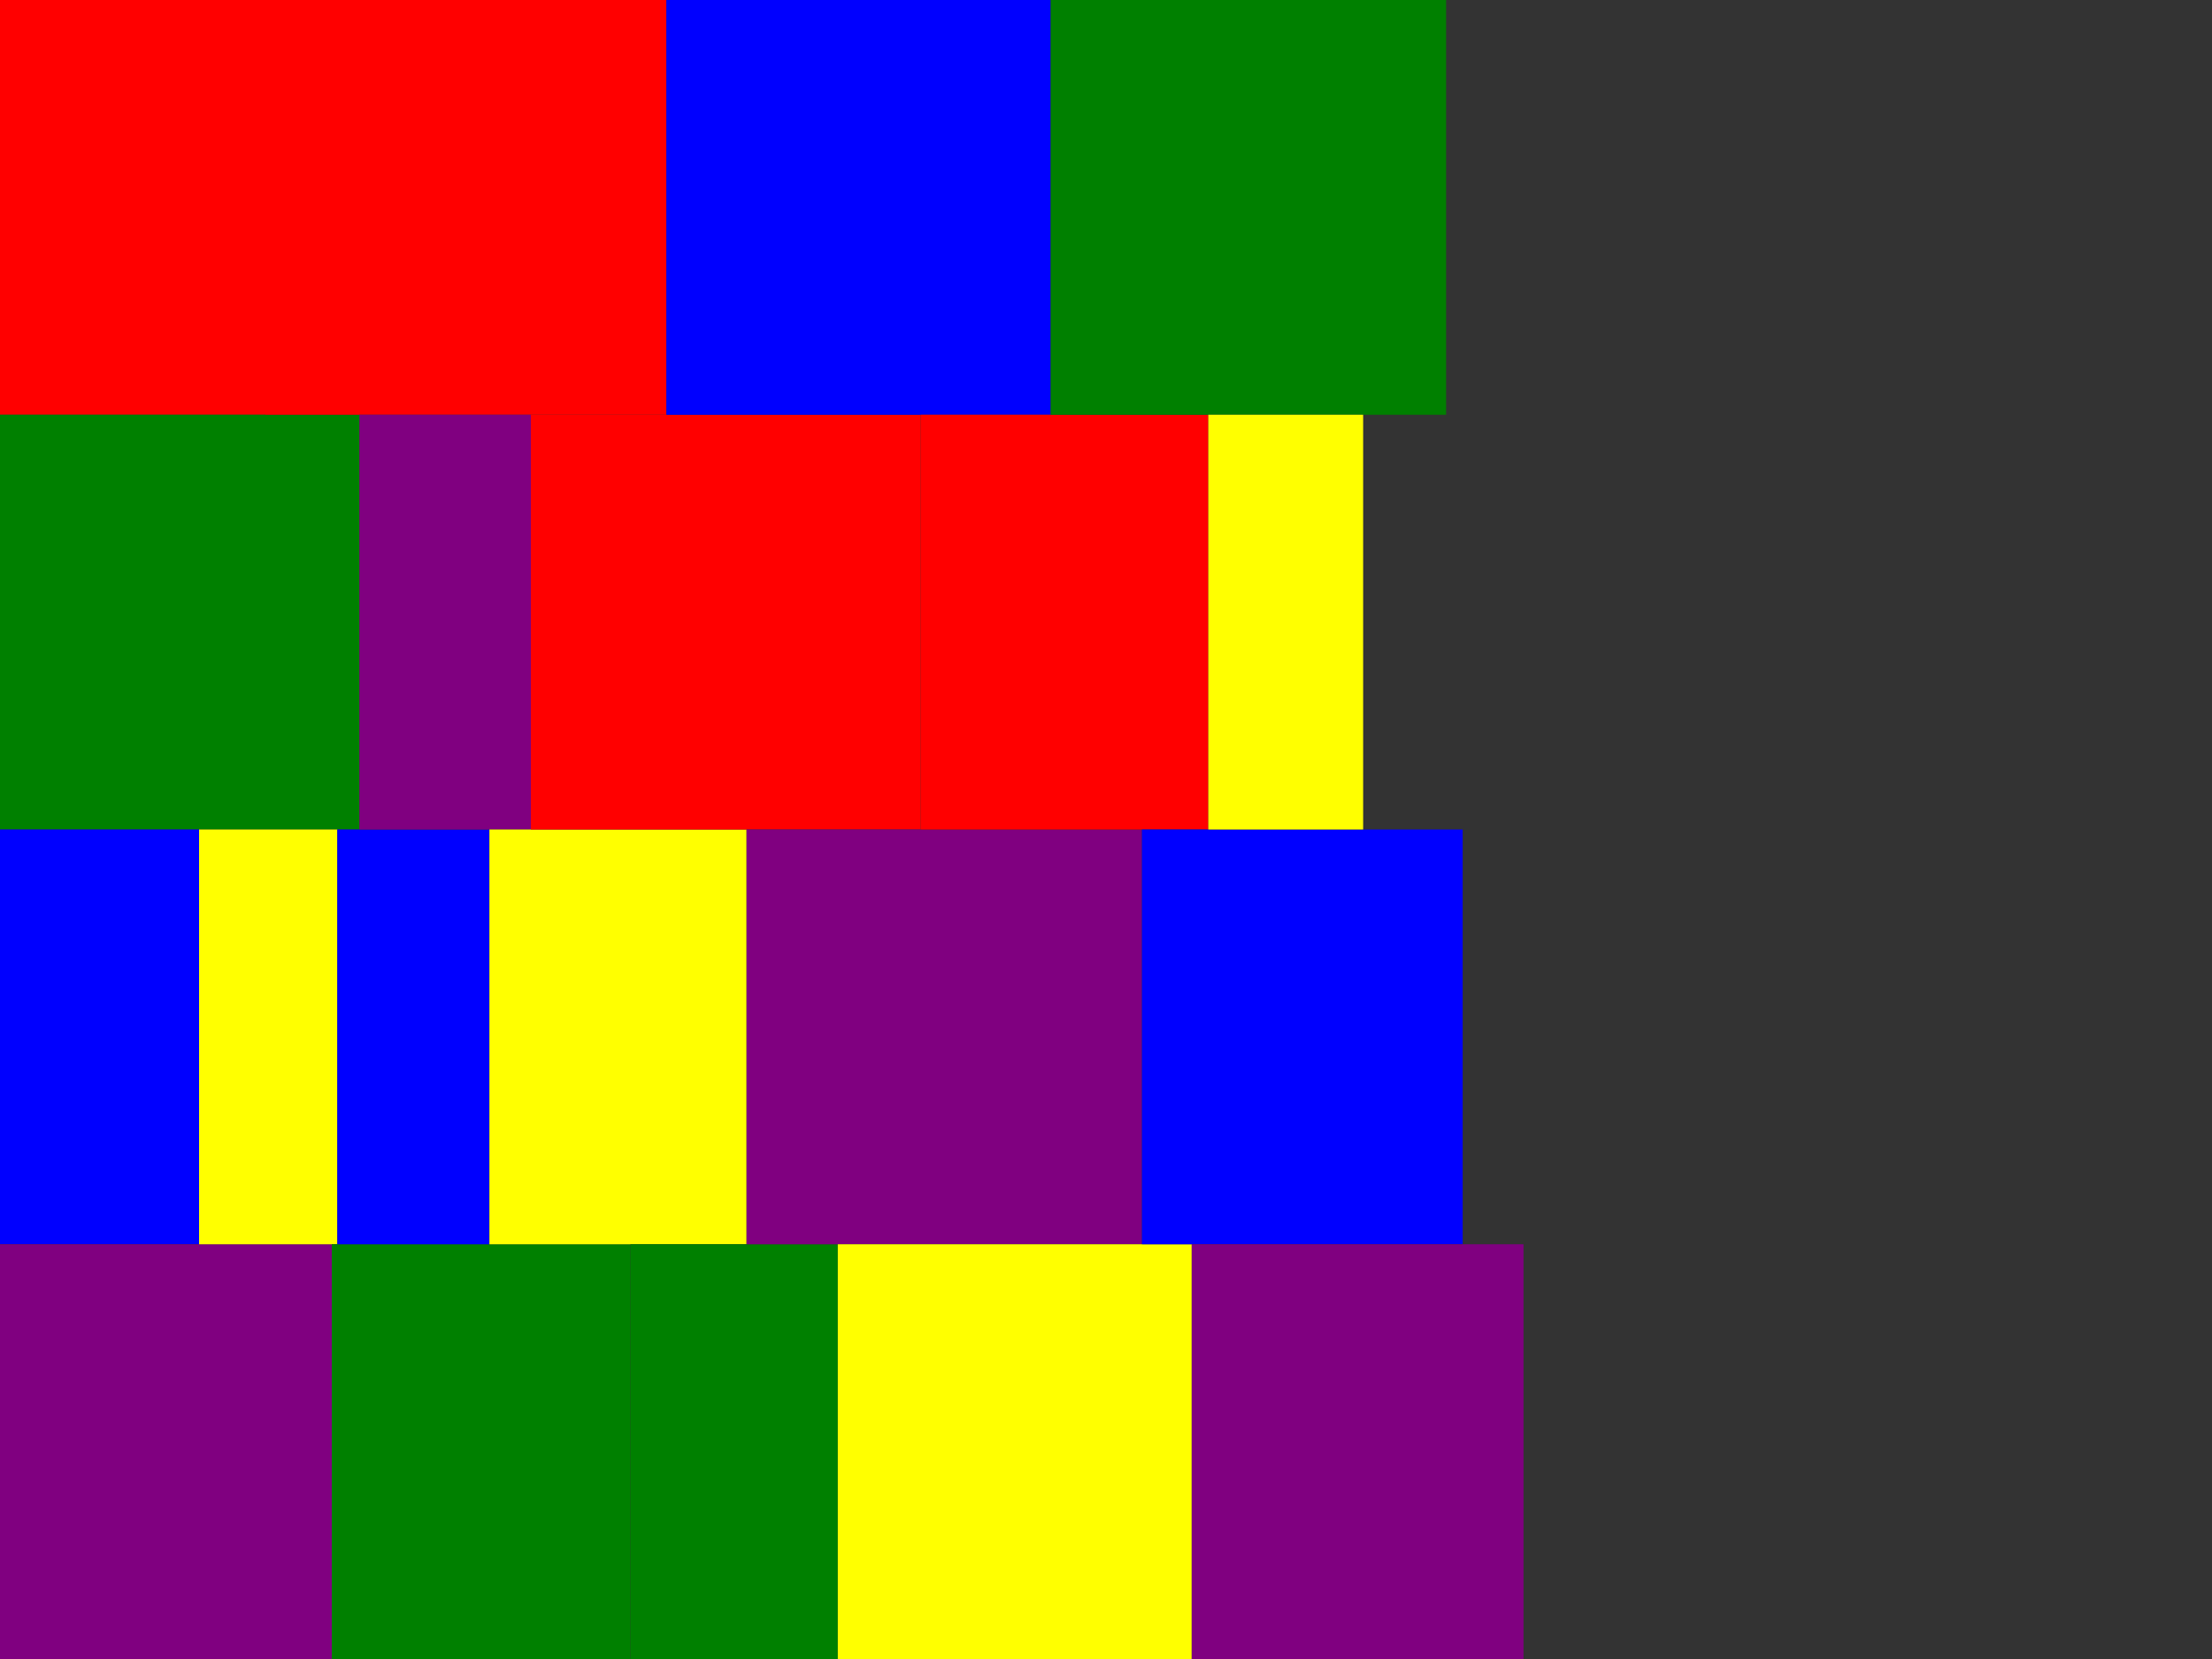 <svg width='800' height='600'>
<rect width="100%" height="100%" fill="#333333" stroke="none"/>
<rect x='0' y='0' width='96' height='150' fill='red'/>
<rect x='0' y='150' width='130' height='150' fill='green'/>
<rect x='0' y='300' width='72' height='150' fill='blue'/>
<rect x='0' y='450' width='120' height='150' fill='purple'/>
<rect x='72' y='300' width='50' height='150' fill='yellow'/>
<rect x='96' y='0' width='145' height='150' fill='red'/>
<rect x='120' y='450' width='108' height='150' fill='green'/>
<rect x='122' y='300' width='55' height='150' fill='blue'/>
<rect x='130' y='150' width='62' height='150' fill='purple'/>
<rect x='177' y='300' width='93' height='150' fill='yellow'/>
<rect x='192' y='150' width='141' height='150' fill='red'/>
<rect x='228' y='450' width='75' height='150' fill='green'/>
<rect x='241' y='0' width='139' height='150' fill='blue'/>
<rect x='270' y='300' width='143' height='150' fill='purple'/>
<rect x='303' y='450' width='128' height='150' fill='yellow'/>
<rect x='333' y='150' width='104' height='150' fill='red'/>
<rect x='380' y='0' width='143' height='150' fill='green'/>
<rect x='413' y='300' width='116' height='150' fill='blue'/>
<rect x='431' y='450' width='120' height='150' fill='purple'/>
<rect x='437' y='150' width='56' height='150' fill='yellow'/>
</svg>
